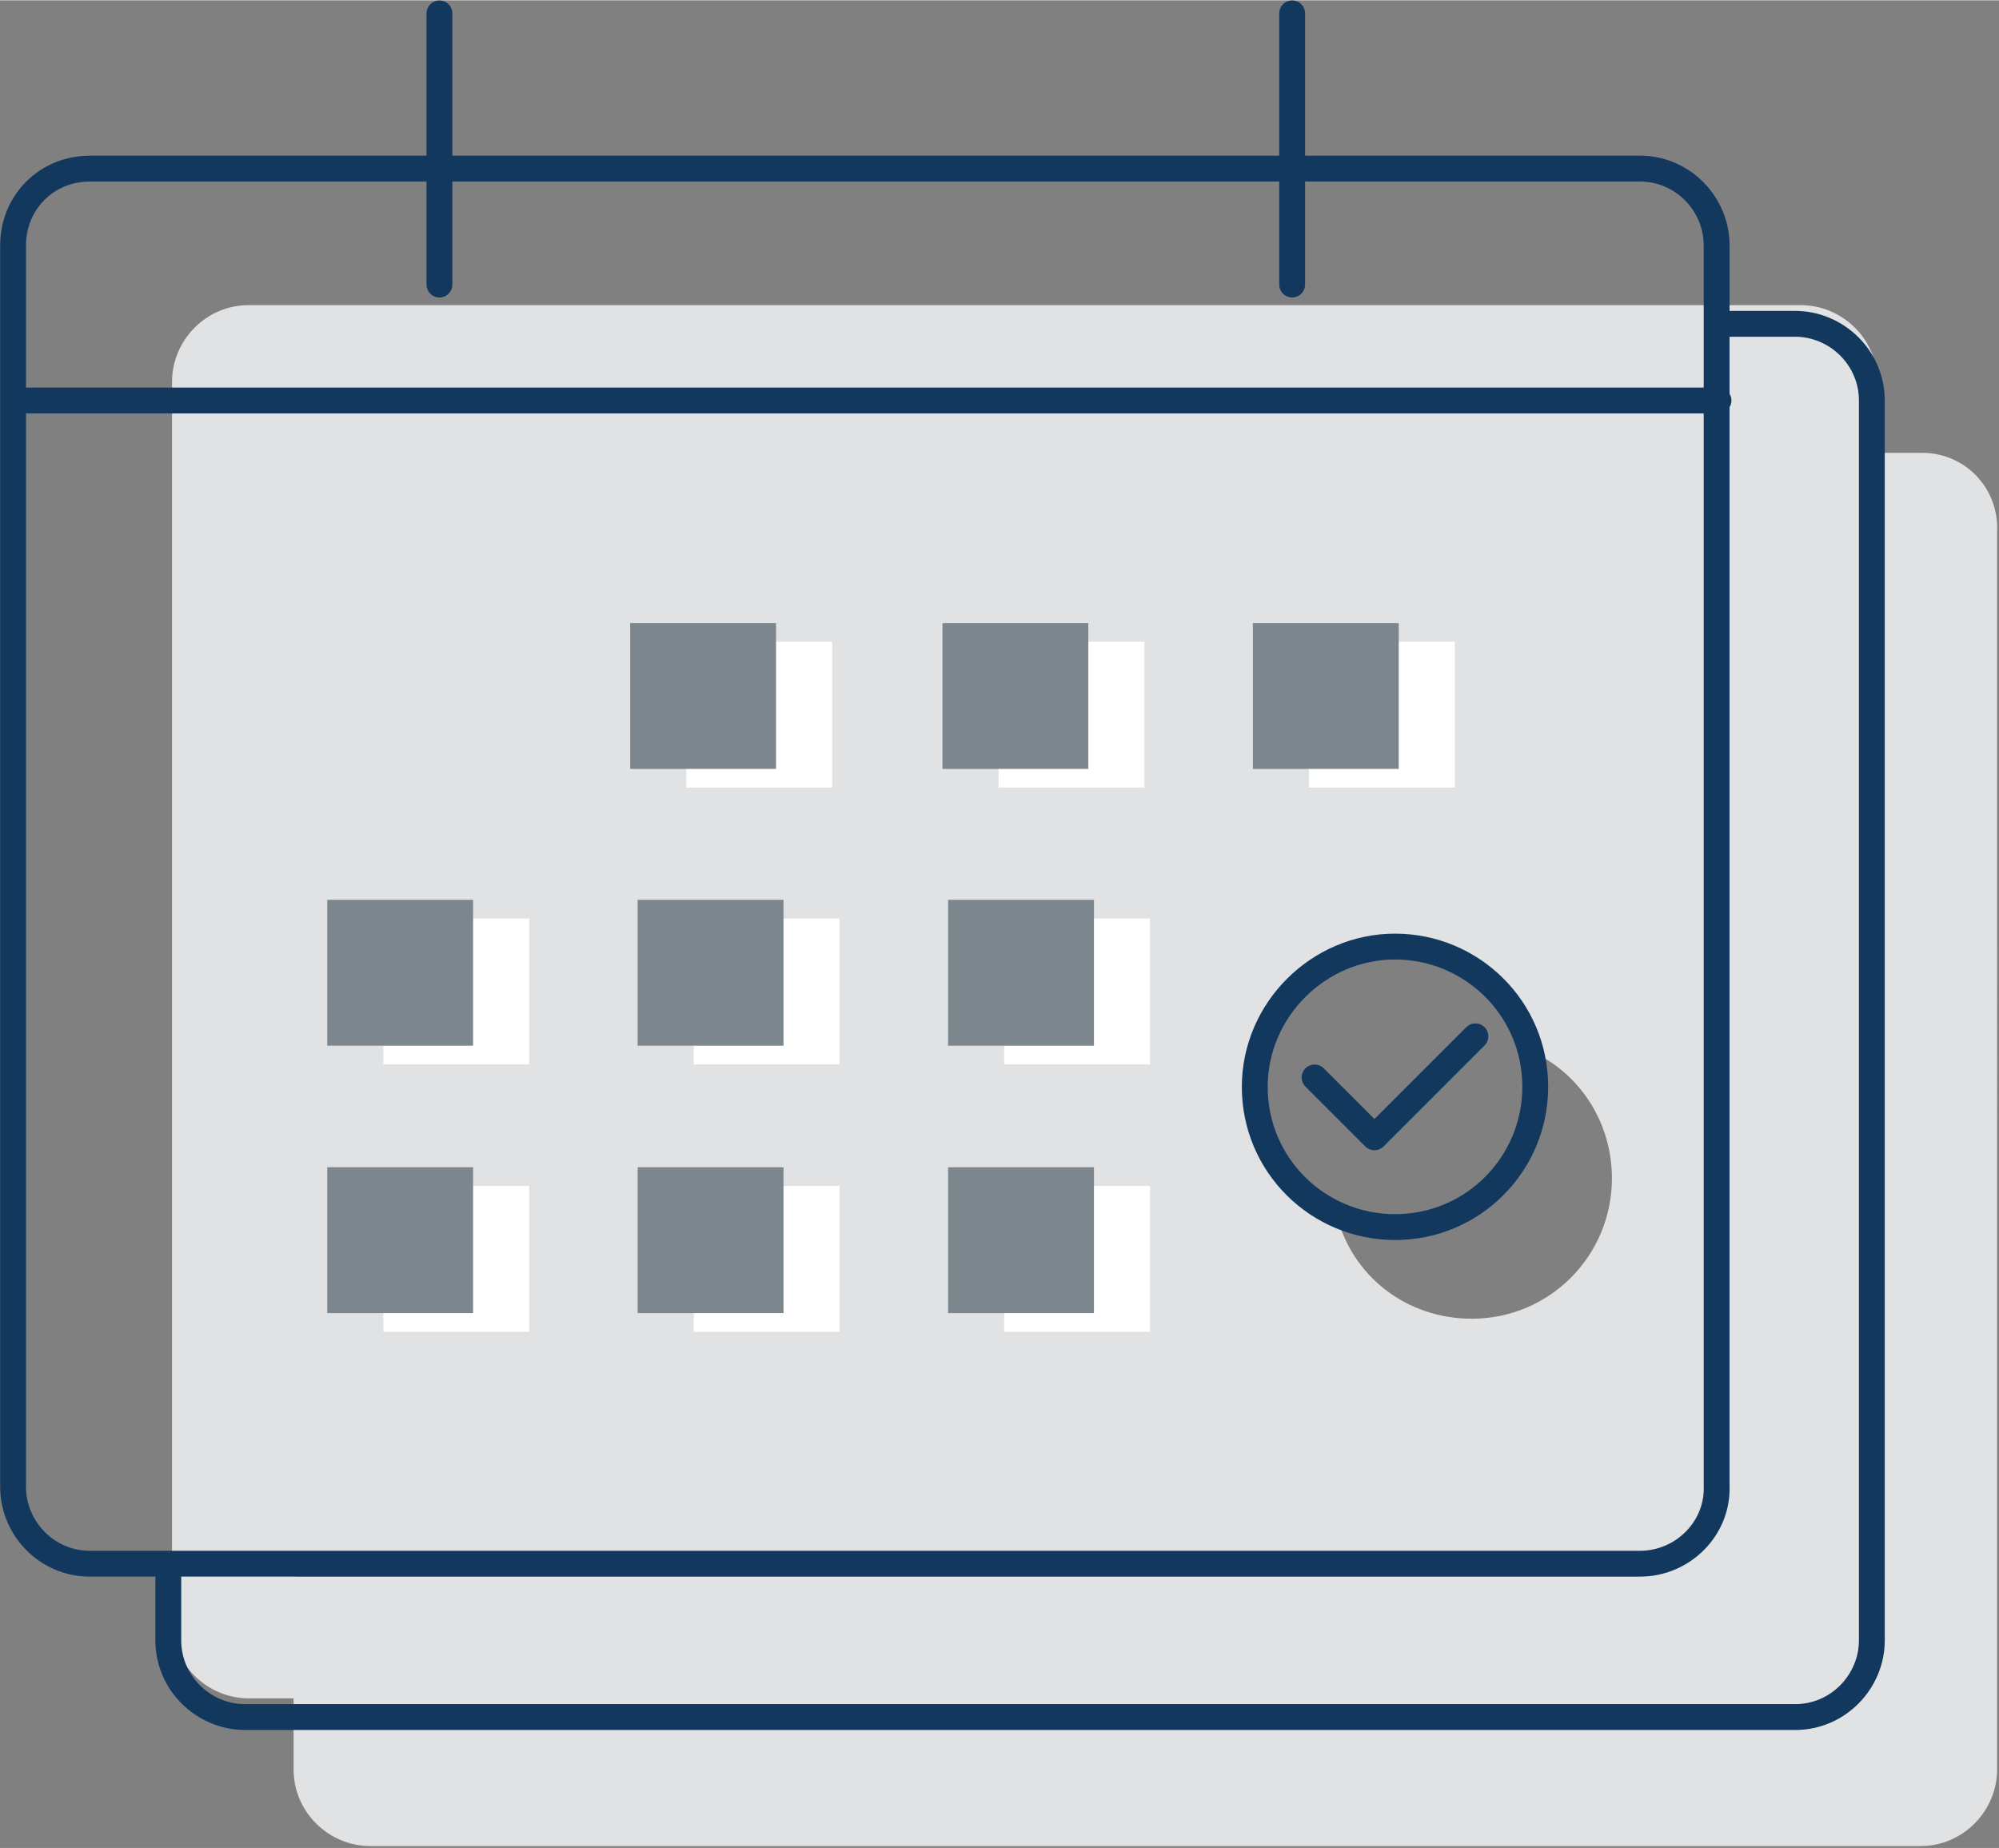 <svg xmlns="http://www.w3.org/2000/svg" viewBox="0 0 106.9 98.8" width="106" height="98"><rect x="0" y="0" width="106.9" height="98.8" fill="#808080" stroke="none"/><path d="M78.7 70.5c-3.5 0-6.4-2.3-7.2-5.5-2.6-1.2-4.3-3.8-4.3-6.8 0-4.2 3.4-7.5 7.5-7.5 3.5 0 6.4 2.3 7.2 5.5 2.6 1.2 4.3 3.8 4.3 6.8 0 4.1-3.3 7.5-7.5 7.5m24.1-46.3h-2.4v-3.8c0-2.3-1.9-4.1-4.1-4.1h-83c-2.3 0-4.1 1.9-4.1 4.1v66.3c0 2.3 1.9 4.1 4.1 4.1h2.4v3.8c0 2.3 1.9 4.1 4.1 4.1h82.9c2.3 0 4.1-1.9 4.1-4.1V28.4c.1-2.3-1.7-4.2-4-4.2" fill="#e0e2e4"/><path d="M78.9 55.4l-5.4 5.4-3.2-3.2m-3.2.5c0 4.2 3.4 7.5 7.5 7.5 4.2 0 7.5-3.4 7.5-7.5 0-4.2-3.4-7.5-7.5-7.5s-7.5 3.4-7.5 7.5zM.7 21.4h91.2M19.3 67h4.1m29.1 0h4.1m-20.7 0H40m12.5-14.5h4.1m-37.3 0h4.1m12.5 0H40M52.5 38h4.1m12.5 0h4.1m-37.3 0H40M69.1.7v14.5M23.5.7v14.5M9 83.6v4.1c0 2.3 1.9 4.1 4.1 4.1H96c2.3 0 4.1-1.9 4.1-4.1V21.4c0-2.3-1.9-4.1-4.1-4.1h-4.1m-4.2 66.3H4.8c-2.3 0-4.1-1.9-4.1-4.1V13.1C.7 10.8 2.5 9 4.8 9h82.9c2.3 0 4.1 1.9 4.1 4.1v66.3c.1 2.3-1.8 4.2-4.1 4.2z" fill="none" stroke="#12385e" stroke-width="1.382" stroke-linecap="round" stroke-linejoin="round" stroke-miterlimit="10"/><path d="M36.7 34.3h7.8v7.8h-7.8zm16.7 0h7.8v7.8h-7.8zm16.6 0h7.8v7.8H70zM20.5 49.1h7.8v7.8h-7.8zm16.6 0h7.8v7.8h-7.8zm16.6 0h7.8v7.8h-7.8zM20.5 63.4h7.8v7.8h-7.8zm16.6 0h7.8v7.8h-7.8zm16.6 0h7.8v7.8h-7.8z" fill="#fff"/><path d="M33.7 33.3h7.8v7.8h-7.8zm16.7 0h7.8v7.8h-7.8zm16.6 0h7.8v7.8H67zM17.5 48.1h7.8v7.8h-7.8zm16.6 0h7.8v7.8h-7.8zm16.6 0h7.8v7.8h-7.8zM17.5 62.4h7.8v7.8h-7.8zm16.6 0h7.8v7.8h-7.8zm16.6 0h7.8v7.8h-7.8z" fill="#7c878d"/></svg>